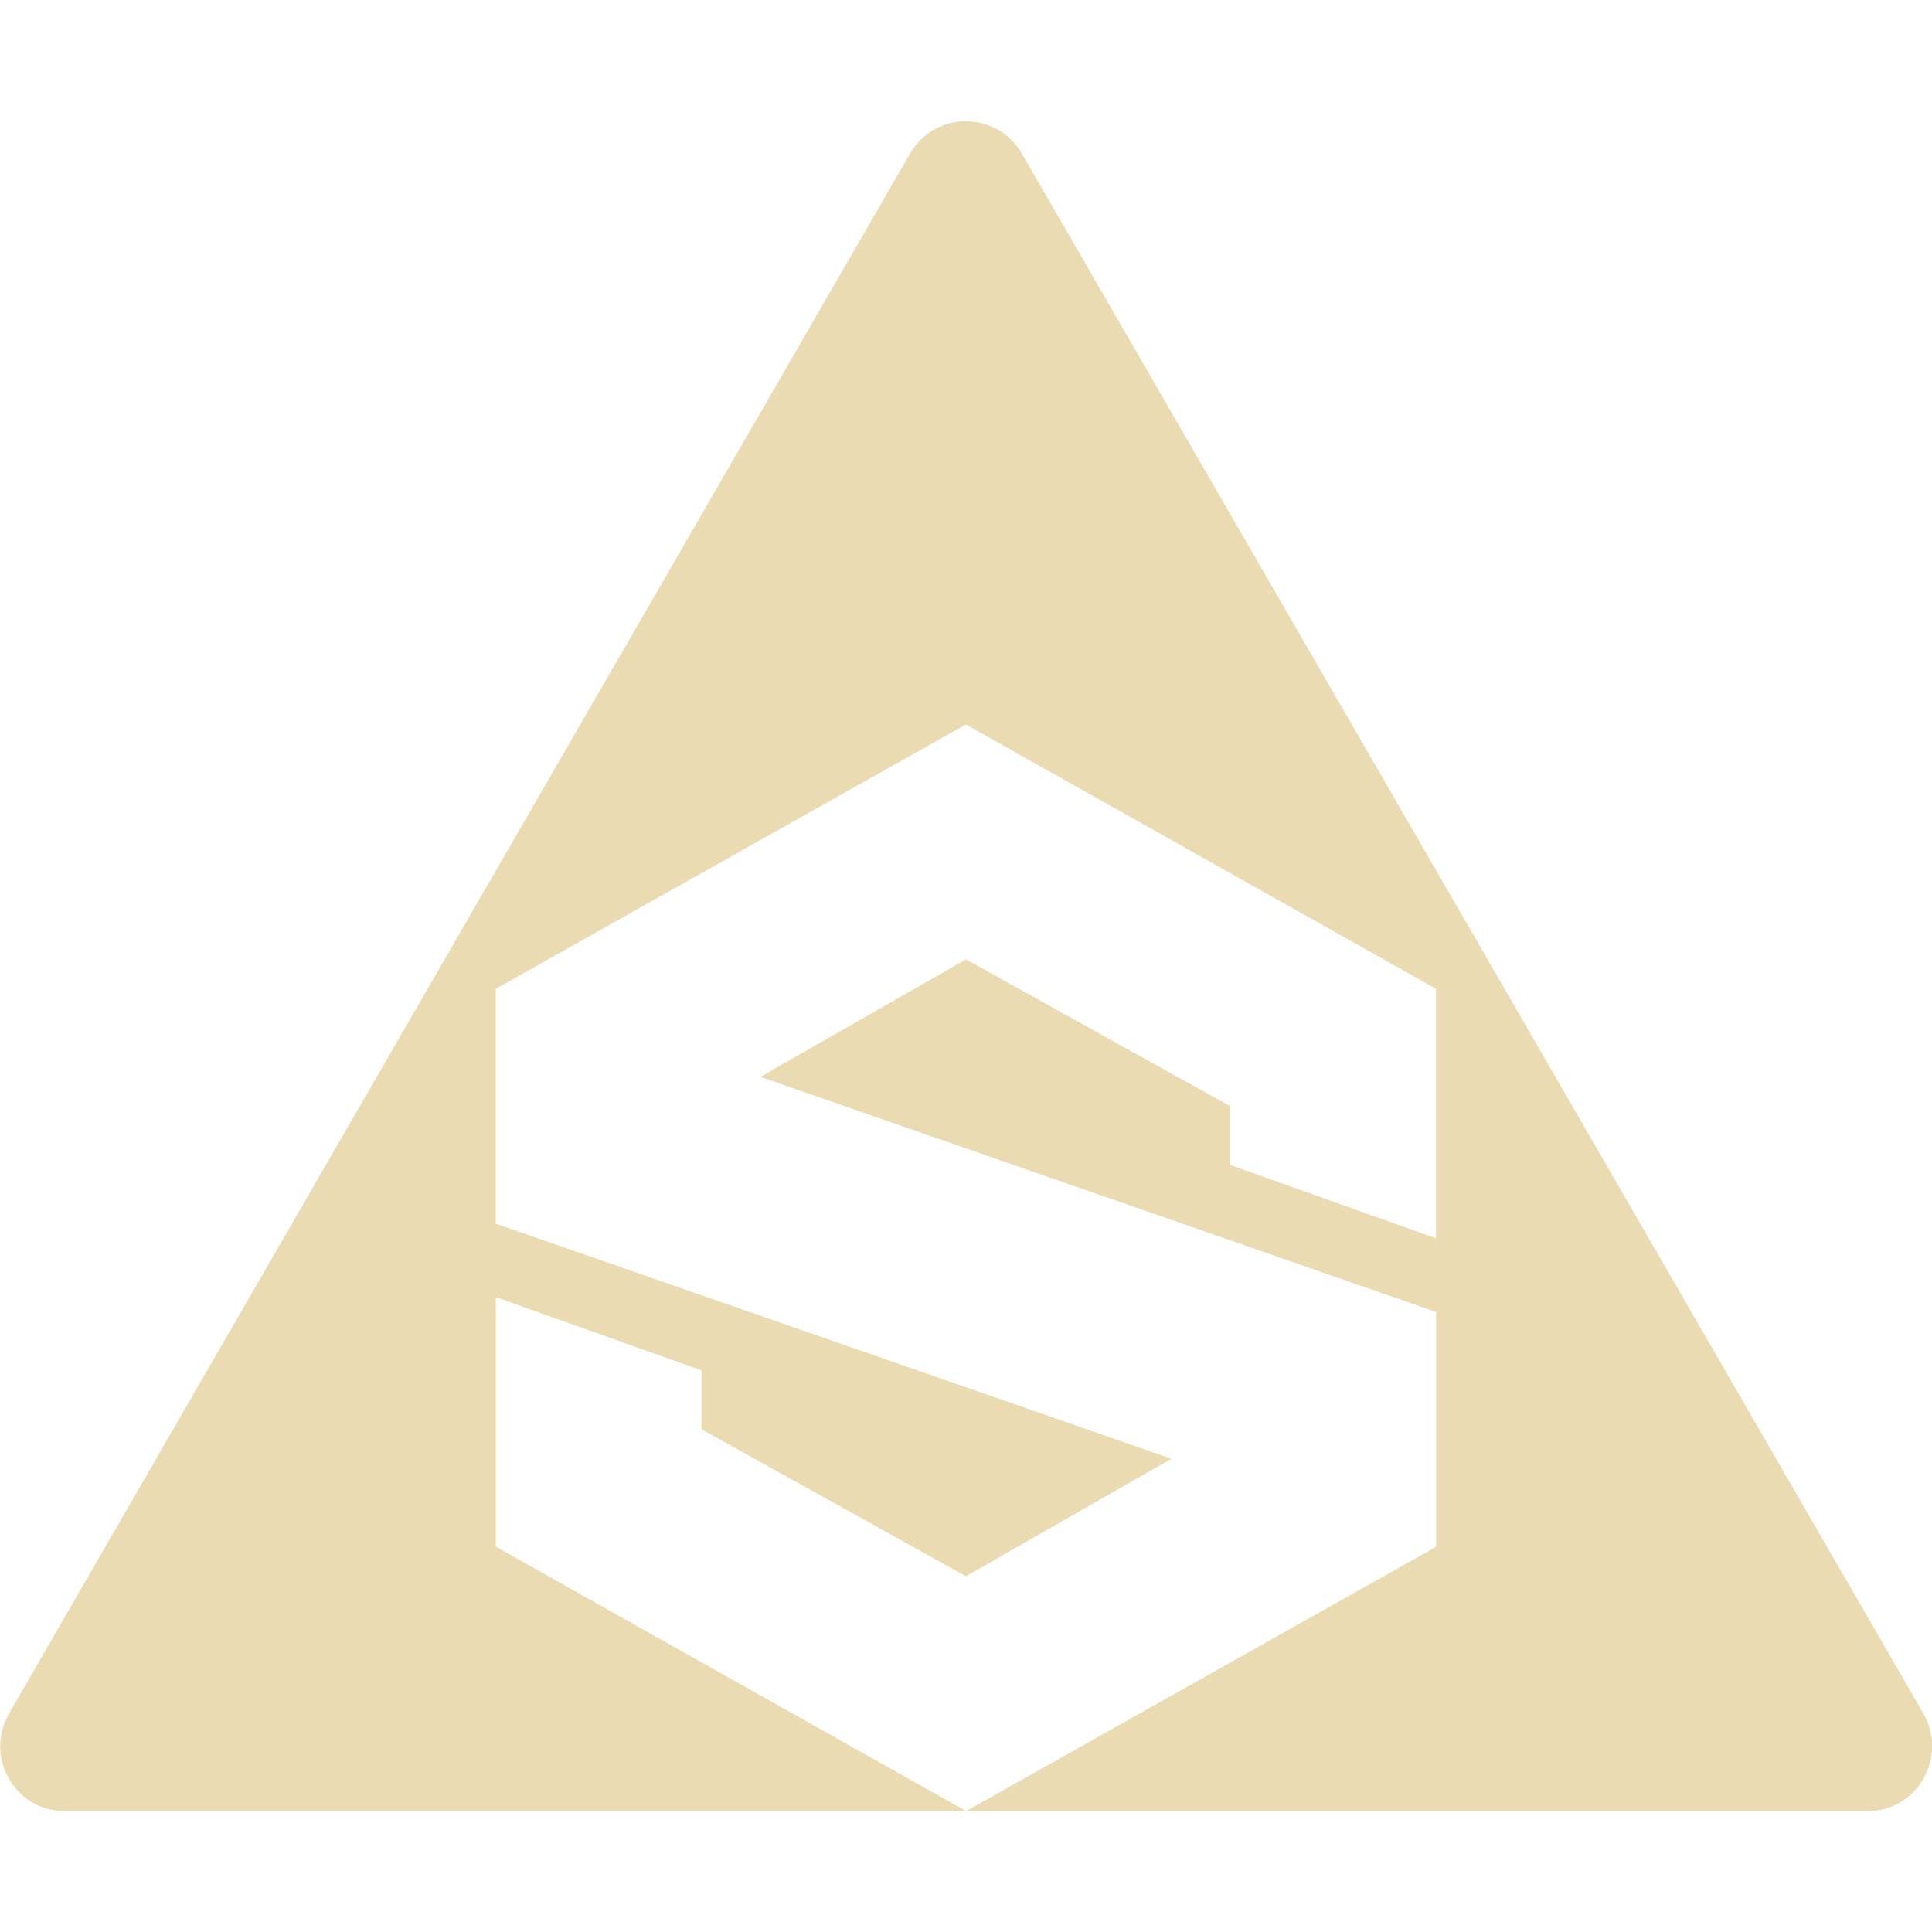 <svg width="16" height="16" version="1.1" viewBox="0 0 16 16" xmlns="http://www.w3.org/2000/svg">
  <defs>
    <style id="current-color-scheme" type="text/css">.ColorScheme-Text { color:#ebdbb2; } .ColorScheme-Highlight { color:#458588; }</style>
  </defs>
  <path class="ColorScheme-Text" d="m8 1.004c-0.19 5.8e-6 -0.365 0.098-0.461 0.264l-7.463 12.92c-0.208 0.359 0.045 0.811 0.457 0.81h7.467l-3.893-2.189v-2.066l1.703 0.606v0.488l2.189 1.217 1.703-0.973-5.596-1.947v-1.945l3.893-2.189 3.893 2.189v2.066l-1.703-0.607v-0.486l-2.189-1.217-1.703 0.973 5.596 1.947v1.945l-3.893 2.189h7.467c0.412 4.81e-4 0.669-0.451 0.461-0.81l-7.467-12.92c-0.096-0.166-0.271-0.264-0.461-0.264z" fill="currentColor"/>
</svg>
